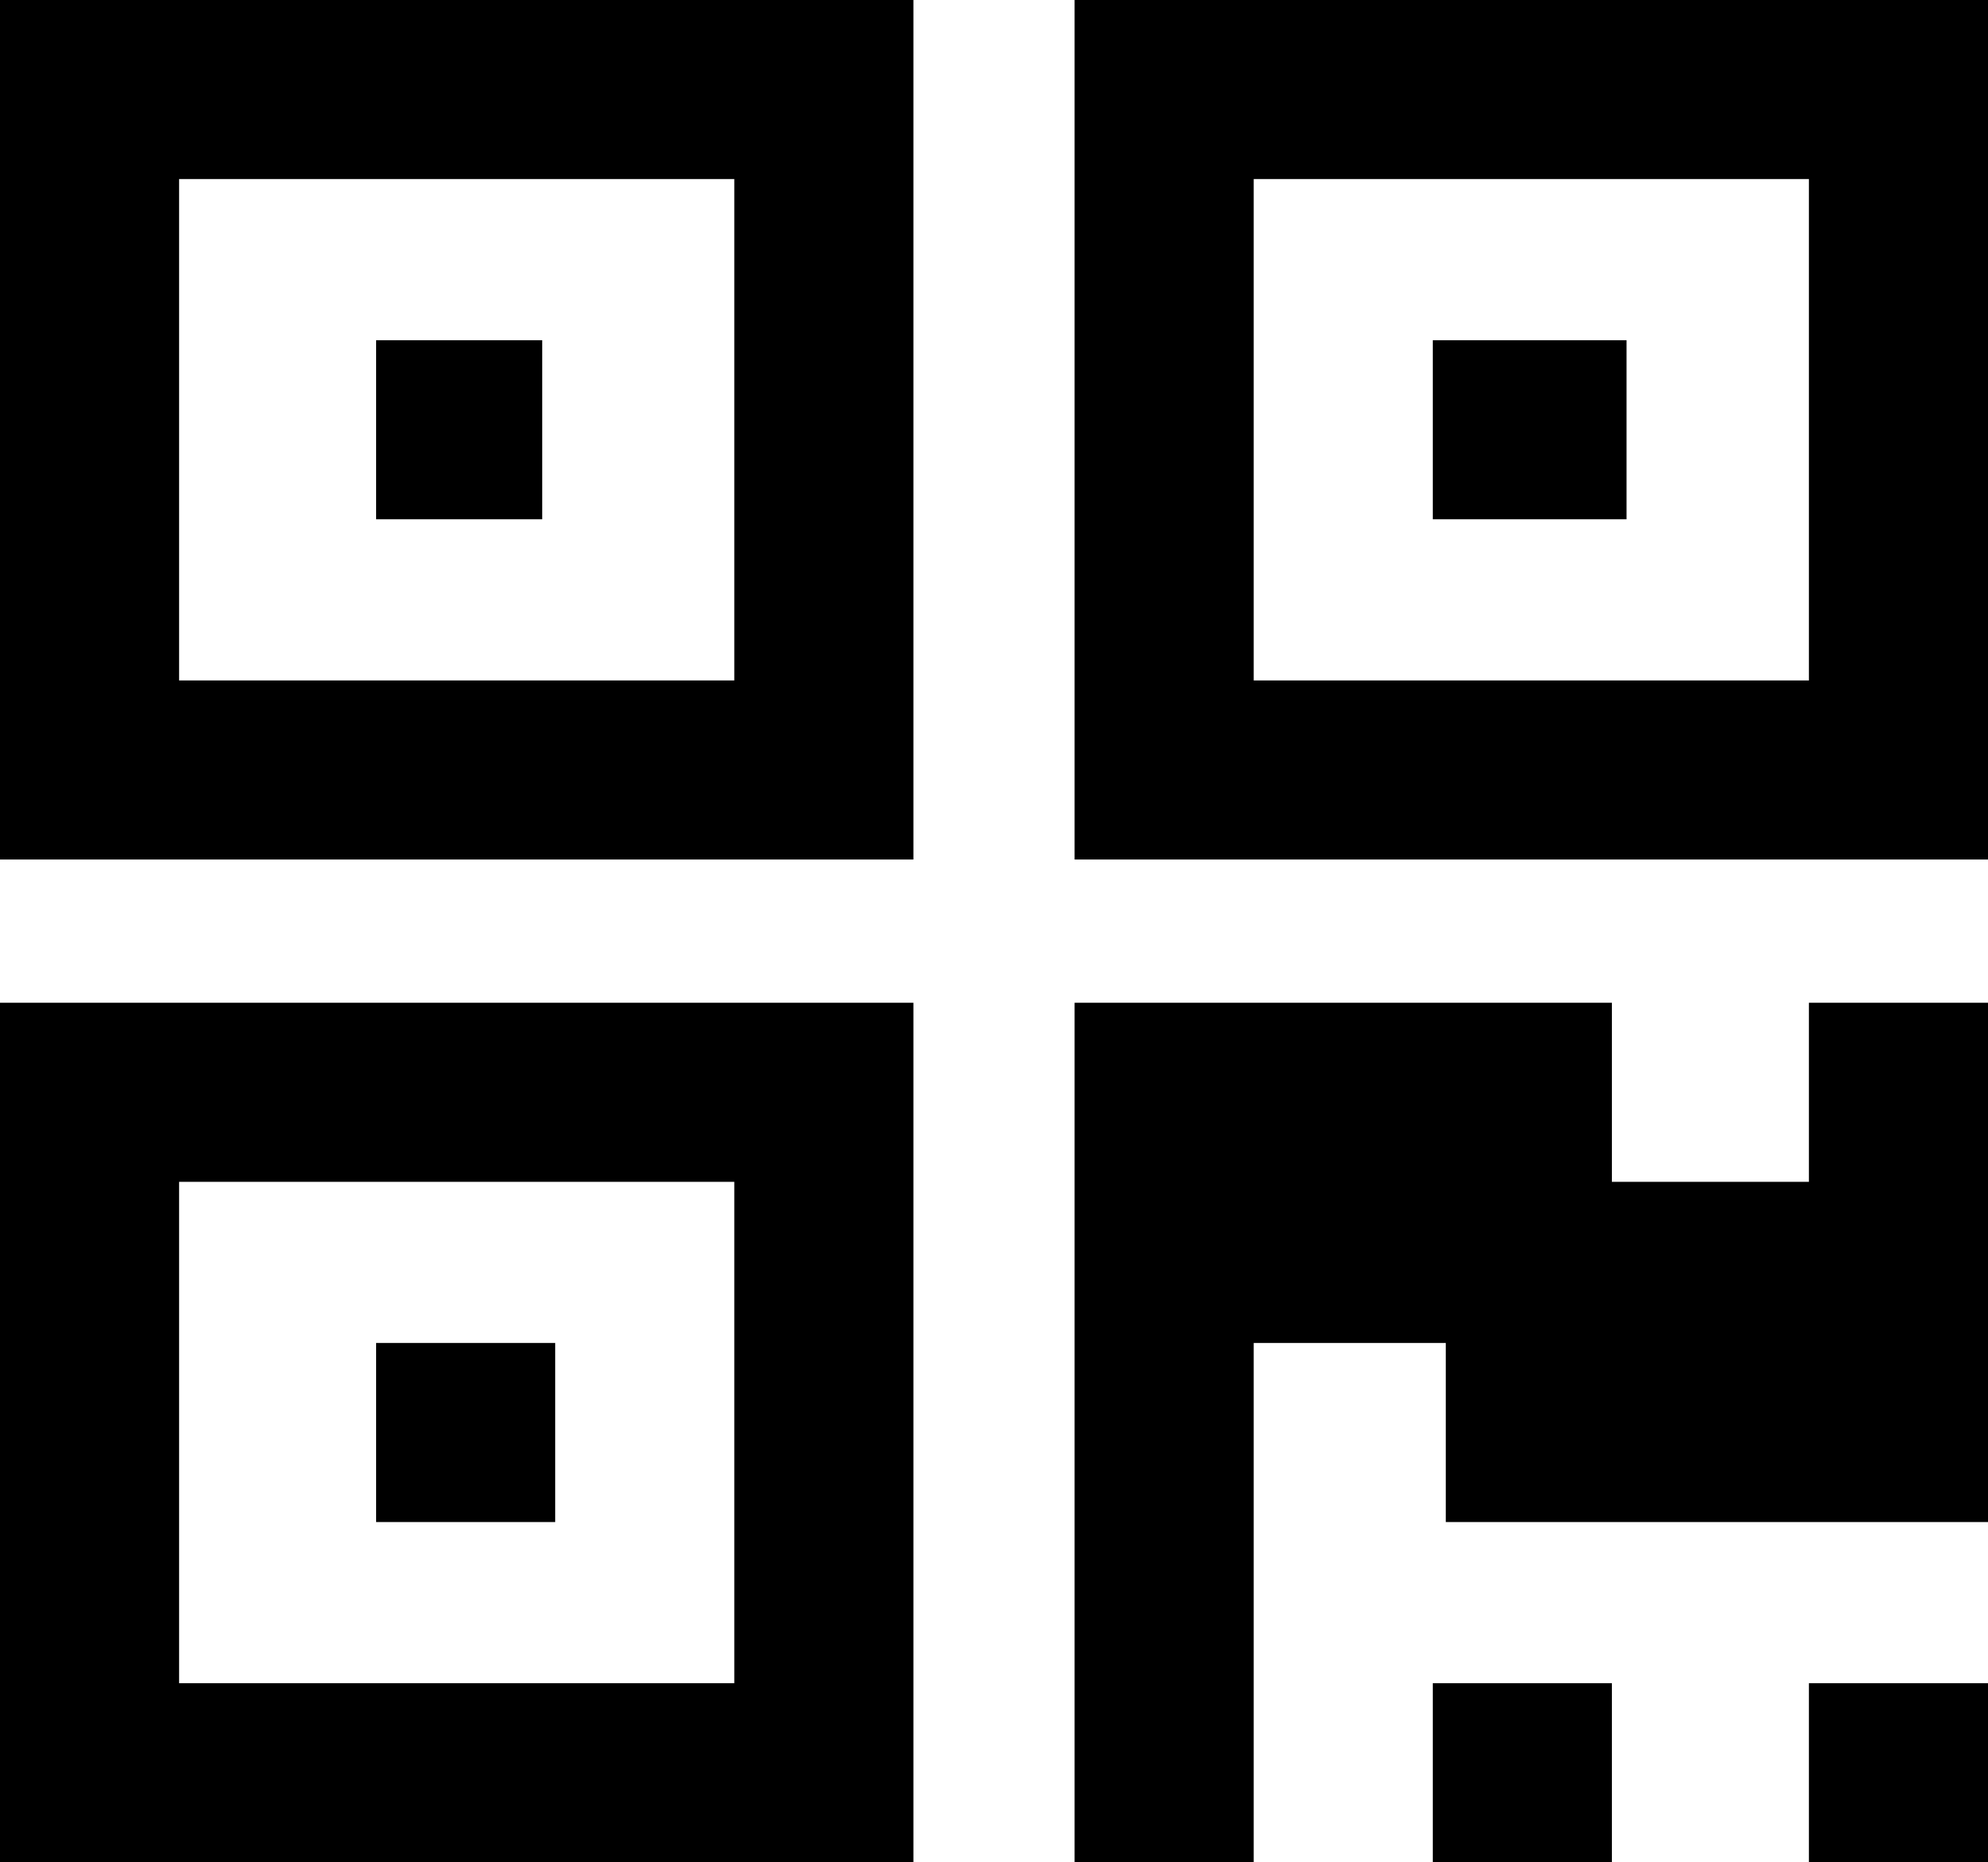 ﻿<?xml version="1.0" encoding="utf-8"?>
<svg version="1.1" xmlns:xlink="http://www.w3.org/1999/xlink" width="111px" height="104px" xmlns="http://www.w3.org/2000/svg">
  <g transform="matrix(1 0 0 1 -76 -432 )">
    <path d="M 21 75  L 31 75  L 31 85  L 21 85  L 21 75  Z M 21 19  L 30.273 19  L 30.273 29  L 21 29  L 21 19  Z M 80 19  L 90.818 19  L 90.818 29  L 80 29  L 80 19  Z M 10 66  L 10 94  L 41 94  L 41 66  L 10 66  Z M 10 10  L 10 38  L 41 38  L 41 10  L 10 10  Z M 70 10  L 70 38  L 101 38  L 101 10  L 70 10  Z M 0 56  L 51 56  L 51 104  L 0 104  L 0 56  Z M 80 94  L 90 94  L 90 104  L 80 104  L 80 94  Z M 101 94  L 111 94  L 111 104  L 101 104  L 101 94  Z M 101 56  L 111 56  L 111 85  L 80.727 85  L 80.727 75  L 70 75  L 70 104  L 60 104  L 60 56  L 90 56  L 90 66  L 101 66  L 101 56  Z M 0 0  L 51 0  L 51 48  L 0 48  L 0 0  Z M 60 0  L 111 0  L 111 48  L 60 48  L 60 0  Z " fill-rule="nonzero" fill="#000000" stroke="none" transform="matrix(1 0 0 1 76 432 )" />
  </g>
</svg>
